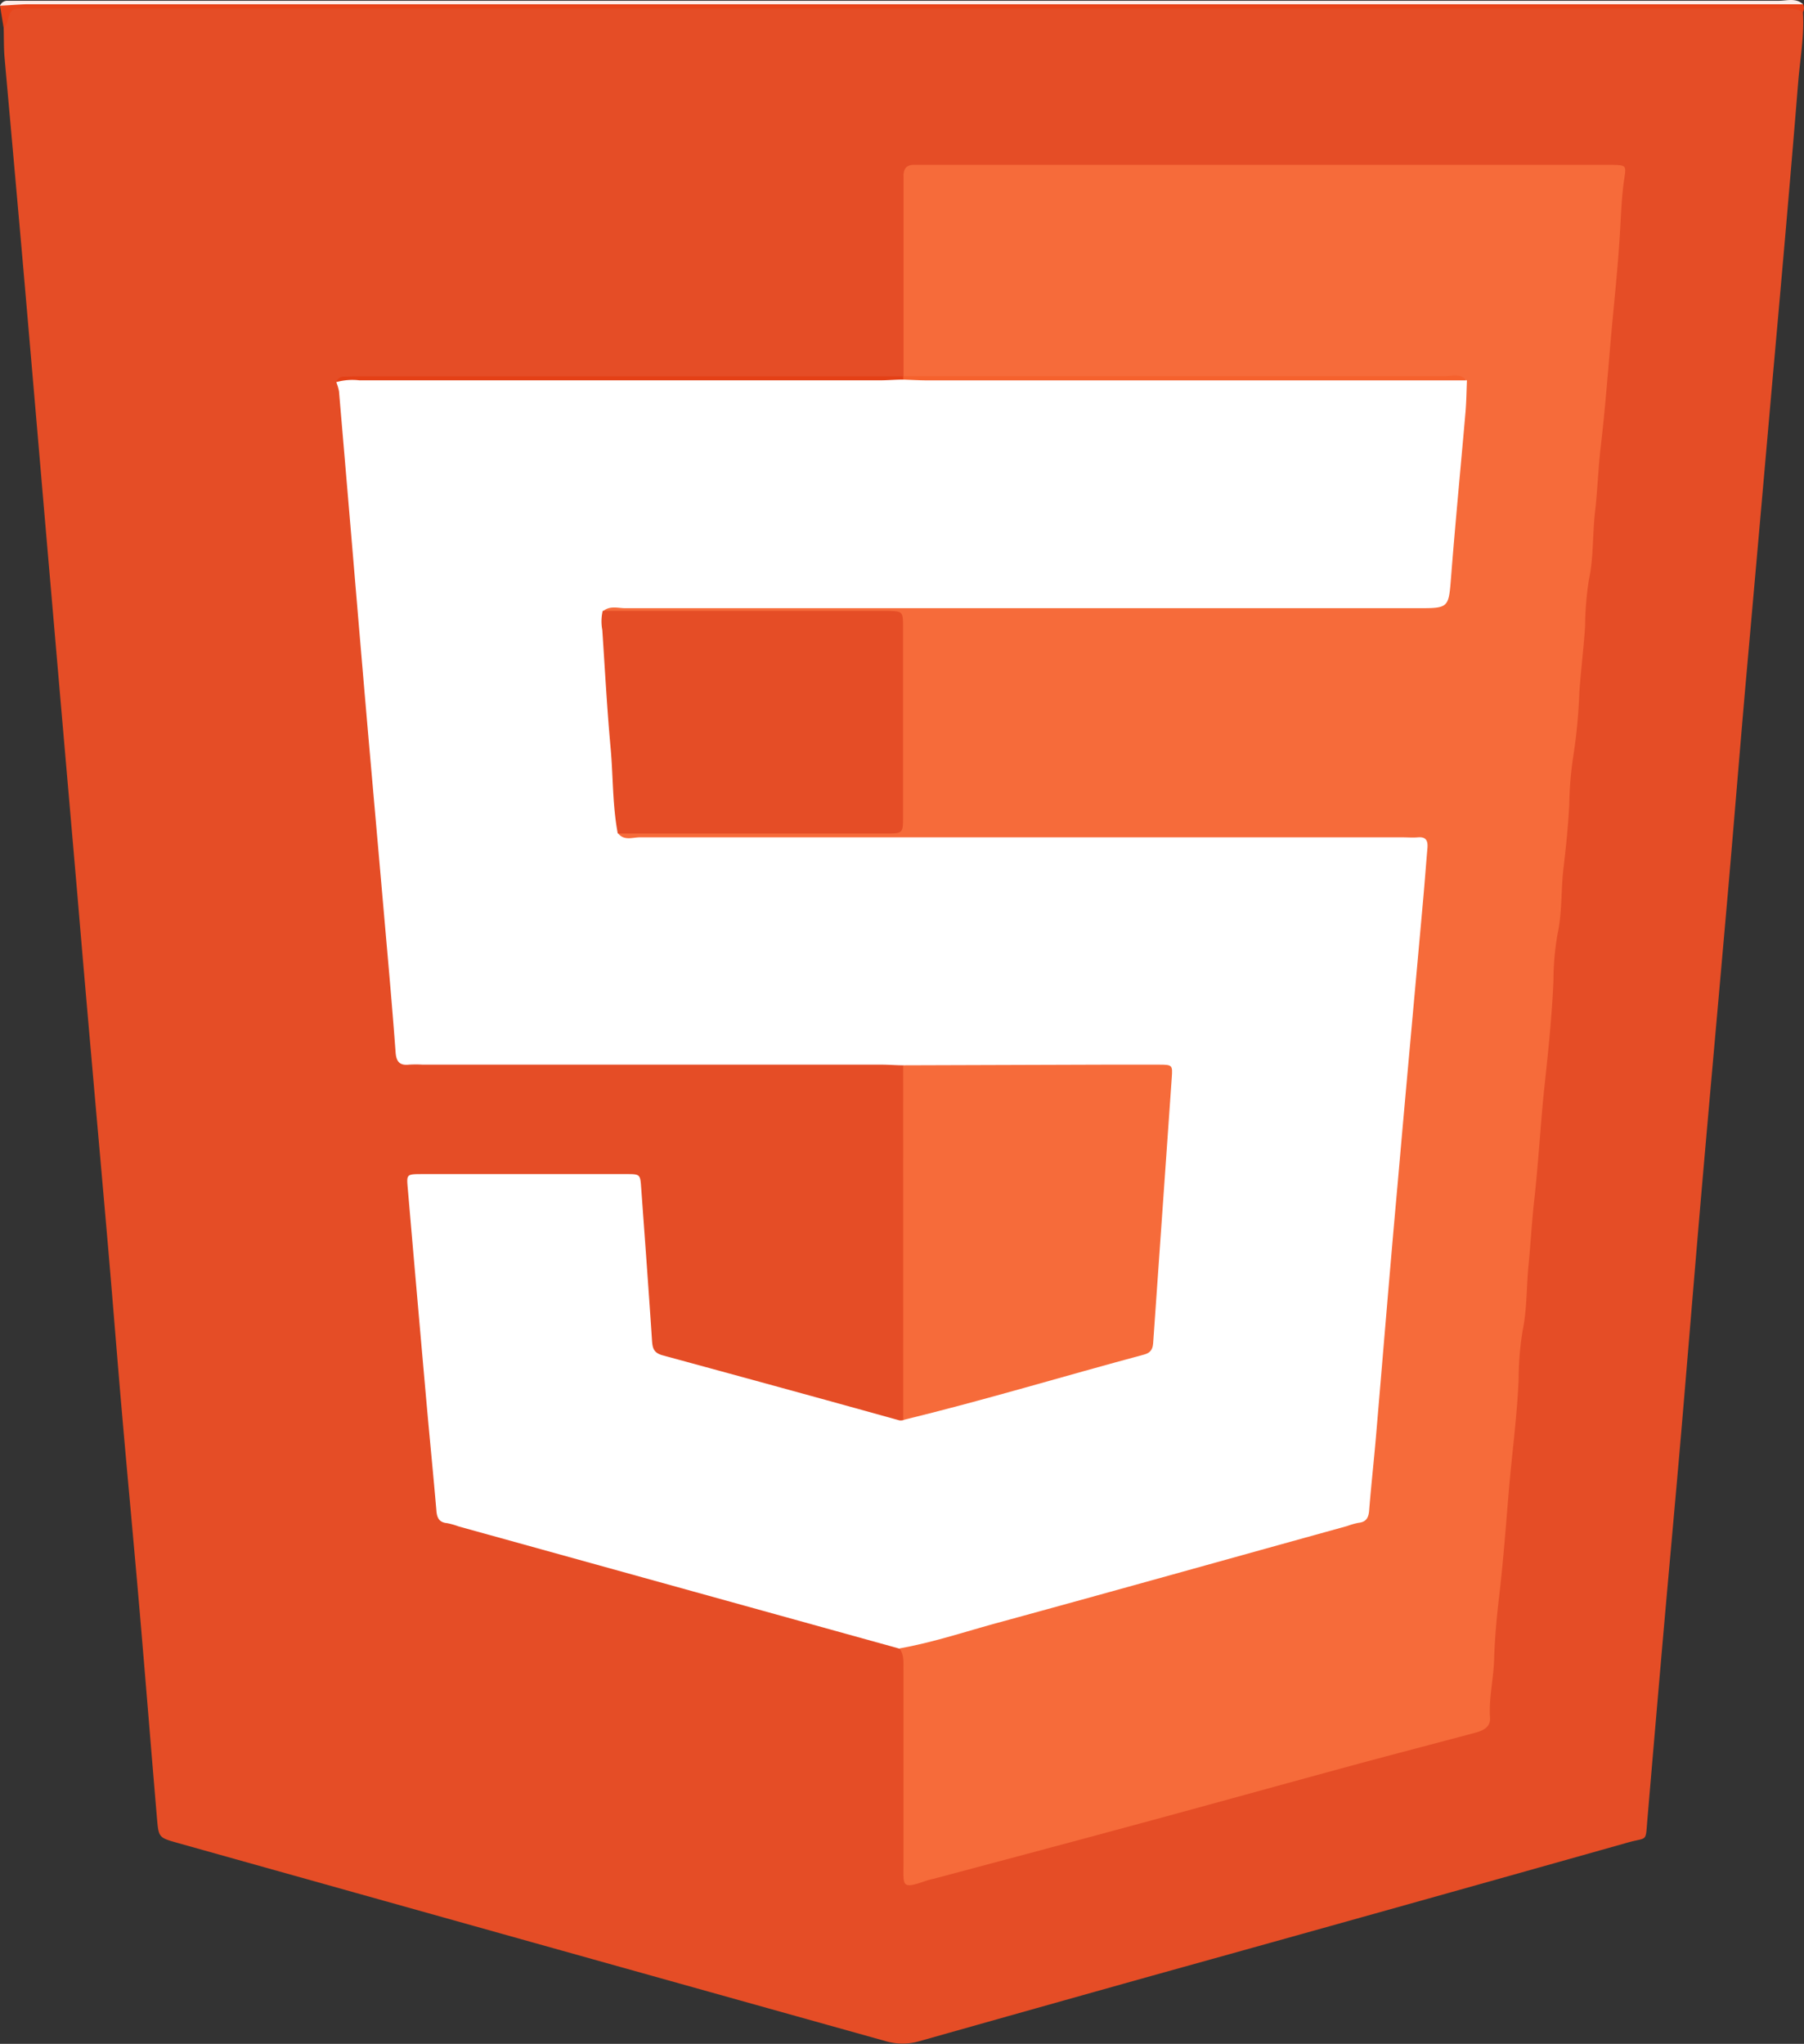 <svg xmlns="http://www.w3.org/2000/svg" viewBox="0 0 335.25 379.88"><rect x="0" y="0" width="335.25" height="379.88" fill="#333333" stroke="none"/><defs><style>.cls-1{fill:#e54d26;}.cls-2{fill:#e8441b;}.cls-3{fill:#fdece8;}.cls-4{fill:#fff;}.cls-5{fill:#f66b3a;}.cls-6{fill:#e44016;}.cls-7{fill:#f5612d;}</style></defs><g id="Layer_2" data-name="Layer 2"><g id="desktop"><path class="cls-1" d="M335.05,2.28c.29,4.38-.54,8.7-.88,13-1.56,19.31-3.28,38.6-5,57.89q-2.4,27.31-4.83,54.62c-1.09,12.54-2.1,25.09-3.19,37.63-1.59,18.21-3.24,36.41-4.82,54.62-1.33,15.32-2.57,30.64-3.88,46-1.1,12.78-2.28,25.56-3.4,38.34q-1.48,17-2.92,34c-.33,4,0,3.1-3.34,4q-44.29,12.49-88.64,24.82-21.63,6.06-43.25,12.17a11.18,11.18,0,0,1-6.33,0Q98.85,361,33.06,342.55c-3.53-1-3.58-1-3.88-4.51C28.1,325.38,27.09,312.7,26,300S23.74,275,22.65,262.42c-.85-9.76-1.61-19.54-2.45-29.31-1.06-12.3-2.17-24.6-3.24-36.9q-1.31-14.84-2.56-29.67-1.61-18.63-3.23-37.26-1.29-15-2.59-30Q7,80.8,5.41,62.35,4.14,47.52,2.81,32.69c-.66-7.48-1.34-14.95-2-22.43C.7,8.58.73,6.88.68,5.19,1.27.86,1.27.84,5.71.84q162.21,0,324.43,0C331.86.87,333.87.23,335.05,2.28Z"/><path class="cls-2" d="M335.05,2.28c-1.43-.91-3-.71-4.59-.71q-40.66,0-81.34,0H7.27c-.85,0-1.7,0-2.54,0C2,1.6,2,1.61,1.28,4.31a3.35,3.35,0,0,1-.6.88L0,1.06C1.12-.07,2.53.52,3.79.52Q167.47.46,331.15.5c1.31,0,2.67-.29,3.94.3A1.67,1.67,0,0,1,335.05,2.28Z"/><path class="cls-3" d="M335.09.8c-1.7,0-3.39,0-5.09,0H4.71C3.14.85,1.57,1,0,1.06A1.45,1.45,0,0,1,1.42.14q1.63,0,3.27,0,162.95,0,325.88,0C332.08.14,333.74-.45,335.09.8Z"/><path class="cls-4" d="M167.84,198c-1.33,0-2.66-.12-4-.12H78.54a21.51,21.51,0,0,0-2.54,0c-1.72.19-2.35-.56-2.48-2.24-.46-6.27-1-12.53-1.55-18.79q-1.71-19.51-3.43-39Q67.33,123.9,66.16,110,64.59,91.36,63,72.75a9,9,0,0,0-.5-1.71c.93-1.53,2.43-.71,3.61-.72q48.85-.07,97.72,0a19.71,19.71,0,0,0,4-.13,12.55,12.55,0,0,1,5-.53q47.22,0,94.44,0c1.79,0,3.66-.32,5.32.72,1.31,1.55,1.17,3.4,1,5.2-1.09,10.71-2,21.44-2.85,32.16-.44,5.35-1.53,6.24-7.57,6.26-48.06.1-96.12-.13-144.17-.11-1.77,0-3.67-.53-5.21.85a4.57,4.57,0,0,0-.74,3.47c.9,10.71,1.69,21.44,2.29,32.17a6,6,0,0,0,1.11,3.4c1.4,1.43,3.2.92,4.84.92,45.67,0,91.35-.14,137-.07,8,0,8.08,0,7.44,8.09-1.52,19.07-3.25,38.11-4.91,57.16-1.61,18.45-3.31,36.89-4.65,55.36-.05.61-.1,1.21-.17,1.81-.81,6.43-.81,6.48-7.17,8.24q-38,10.53-76,21c-1.87.52-3.74,1.1-5.65.14l-82-22.74a13.32,13.32,0,0,0-2.09-.59c-1.55-.14-1.91-1.07-2-2.44-.56-6.51-1.21-13-1.79-19.51Q77.51,241,75.79,221c-.24-2.73-.29-2.77,2.58-2.78q19,0,38.12,0c2.49,0,2.49.07,2.67,2.6.68,9.41,1.38,18.81,2,28.23.1,1.41.22,2.38,2,2.86,14.68,4,29.32,8,44,12.09a2.19,2.19,0,0,0,.71-.05,6.68,6.68,0,0,1,3.45-1.88c11.93-3.2,23.79-6.64,35.71-9.85,5.92-1.59,5.88-1.56,6.39-7.69,1.13-13.74,2.21-27.47,2.88-41.24.21-4.3.2-4.33-4.33-4.34-12.95,0-25.9,0-38.86,0C171.3,198.92,169.43,199.19,167.84,198Z"/><path class="cls-5" d="M167.15,306.38c6.2-1.09,12.17-3.1,18.22-4.75,21.68-5.92,43.31-12,65-18a12.91,12.91,0,0,1,2.08-.59c1.54-.16,1.91-1.06,2-2.45.37-4.58.88-9.16,1.27-13.74,1.33-15.55,2.59-31.11,4-46.66,1.55-17.72,3.18-35.44,4.77-53.15.28-3.14.51-6.27.78-9.41.11-1.28-.19-2.13-1.74-2-1,.08-1.94,0-2.9,0q-70.86,0-141.72,0c-1.33,0-2.87.67-4-.68,1.62-1.43,3.63-1.14,5.54-1.15,13.69,0,27.38,0,41.07,0,5.12,0,5.24-.14,5.25-5.33q0-14.53,0-29.07c0-4.4-.31-4.69-4.8-4.7-14.78,0-29.55,0-44.33,0-1.9,0-3.92.36-5.54-1.12,1.26-1.07,2.76-.54,4.14-.54q73.61,0,147.22,0c5.88,0,5.75,0,6.23-6.12.8-10.14,1.78-20.26,2.66-30.39.16-1.93.18-3.87.26-5.8-1.2-.89-2.58-.44-3.86-.44-33.4,0-66.8,0-100.2-.06l-.64-.3q0-17.27,0-34.53c0-.84,0-1.69,0-2.54-.06-1.49.54-2.29,2.12-2.22.84,0,1.69,0,2.54,0H297.91c.6,0,1.21,0,1.81,0,2.53.09,2.5.1,2.11,2.72-.46,3.1-.57,6.26-.75,9.35-.39,7-1.18,13.93-1.78,20.88-.55,6.46-1.06,12.94-1.82,19.39-.47,4-.6,8.19-1.07,12.24s-.24,8.41-1.14,12.57a59.2,59.2,0,0,0-.7,8.63c-.27,4.08-.78,8.16-1.07,12.24a100.81,100.81,0,0,1-1.12,11.85,65.92,65.92,0,0,0-.75,9c-.2,4-.62,8-1.08,11.88-.48,4.06-.22,8.17-1.1,12.22a50.5,50.5,0,0,0-.76,8.62c-.28,6.75-1,13.46-1.72,20.15-.71,6.94-1.09,13.91-1.87,20.84-.42,3.8-.64,7.7-1,11.51-.45,4.19-.28,8.42-1.14,12.58a57.56,57.56,0,0,0-.74,9c-.28,6.76-1.19,13.45-1.77,20.16s-1.05,13.42-1.84,20.11c-.46,3.91-.83,7.91-.95,11.89-.11,3.61-1,7.16-.76,10.81.11,1.85-1.46,2.43-2.85,2.8-7.45,2-14.92,3.93-22.37,5.95-14.54,3.95-29.06,8-43.6,11.91-11.4,3.09-22.82,6.12-34.23,9.17-.58.15-1.18.26-1.75.46-4.66,1.63-4.2,1-4.2-3.32V310.59C167.86,309.15,168.09,307.66,167.15,306.38Z"/><path class="cls-5" d="M167.84,198l37.4-.12c3.39,0,6.78,0,10.16,0,2.48,0,2.52.11,2.36,2.39q-1.69,24.26-3.4,48.51c-.09,1.32,0,2.54-1.8,3-14.91,4-29.7,8.49-44.71,12.14Z"/><path class="cls-6" d="M167.85,70.55c-1.44,0-2.89.14-4.33.14q-48.37,0-96.73,0a11.2,11.2,0,0,0-4.31.33A1.45,1.45,0,0,1,63.79,70c.84,0,1.69-.06,2.53-.06H167.87c.24.14.31.29.23.43S167.94,70.55,167.85,70.55Z"/><path class="cls-1" d="M112,113.54l50.48,0c.84,0,1.69,0,2.54,0,2.72.09,2.79.1,2.8,2.94q0,17.62,0,35.23c0,3.17,0,3.22-3.27,3.22q-24.87,0-49.74,0c-1-5.23-.85-10.56-1.33-15.84-.67-7.32-1.06-14.67-1.55-22A8.69,8.69,0,0,1,112,113.54Z"/><path class="cls-7" d="M167.85,70.55c0-.22,0-.43,0-.64q50.3,0,100.6,0c1.37,0,2.94-.61,4.07.79l-100.35,0C170.74,70.69,169.3,70.6,167.85,70.55Z"/></g></g></svg>